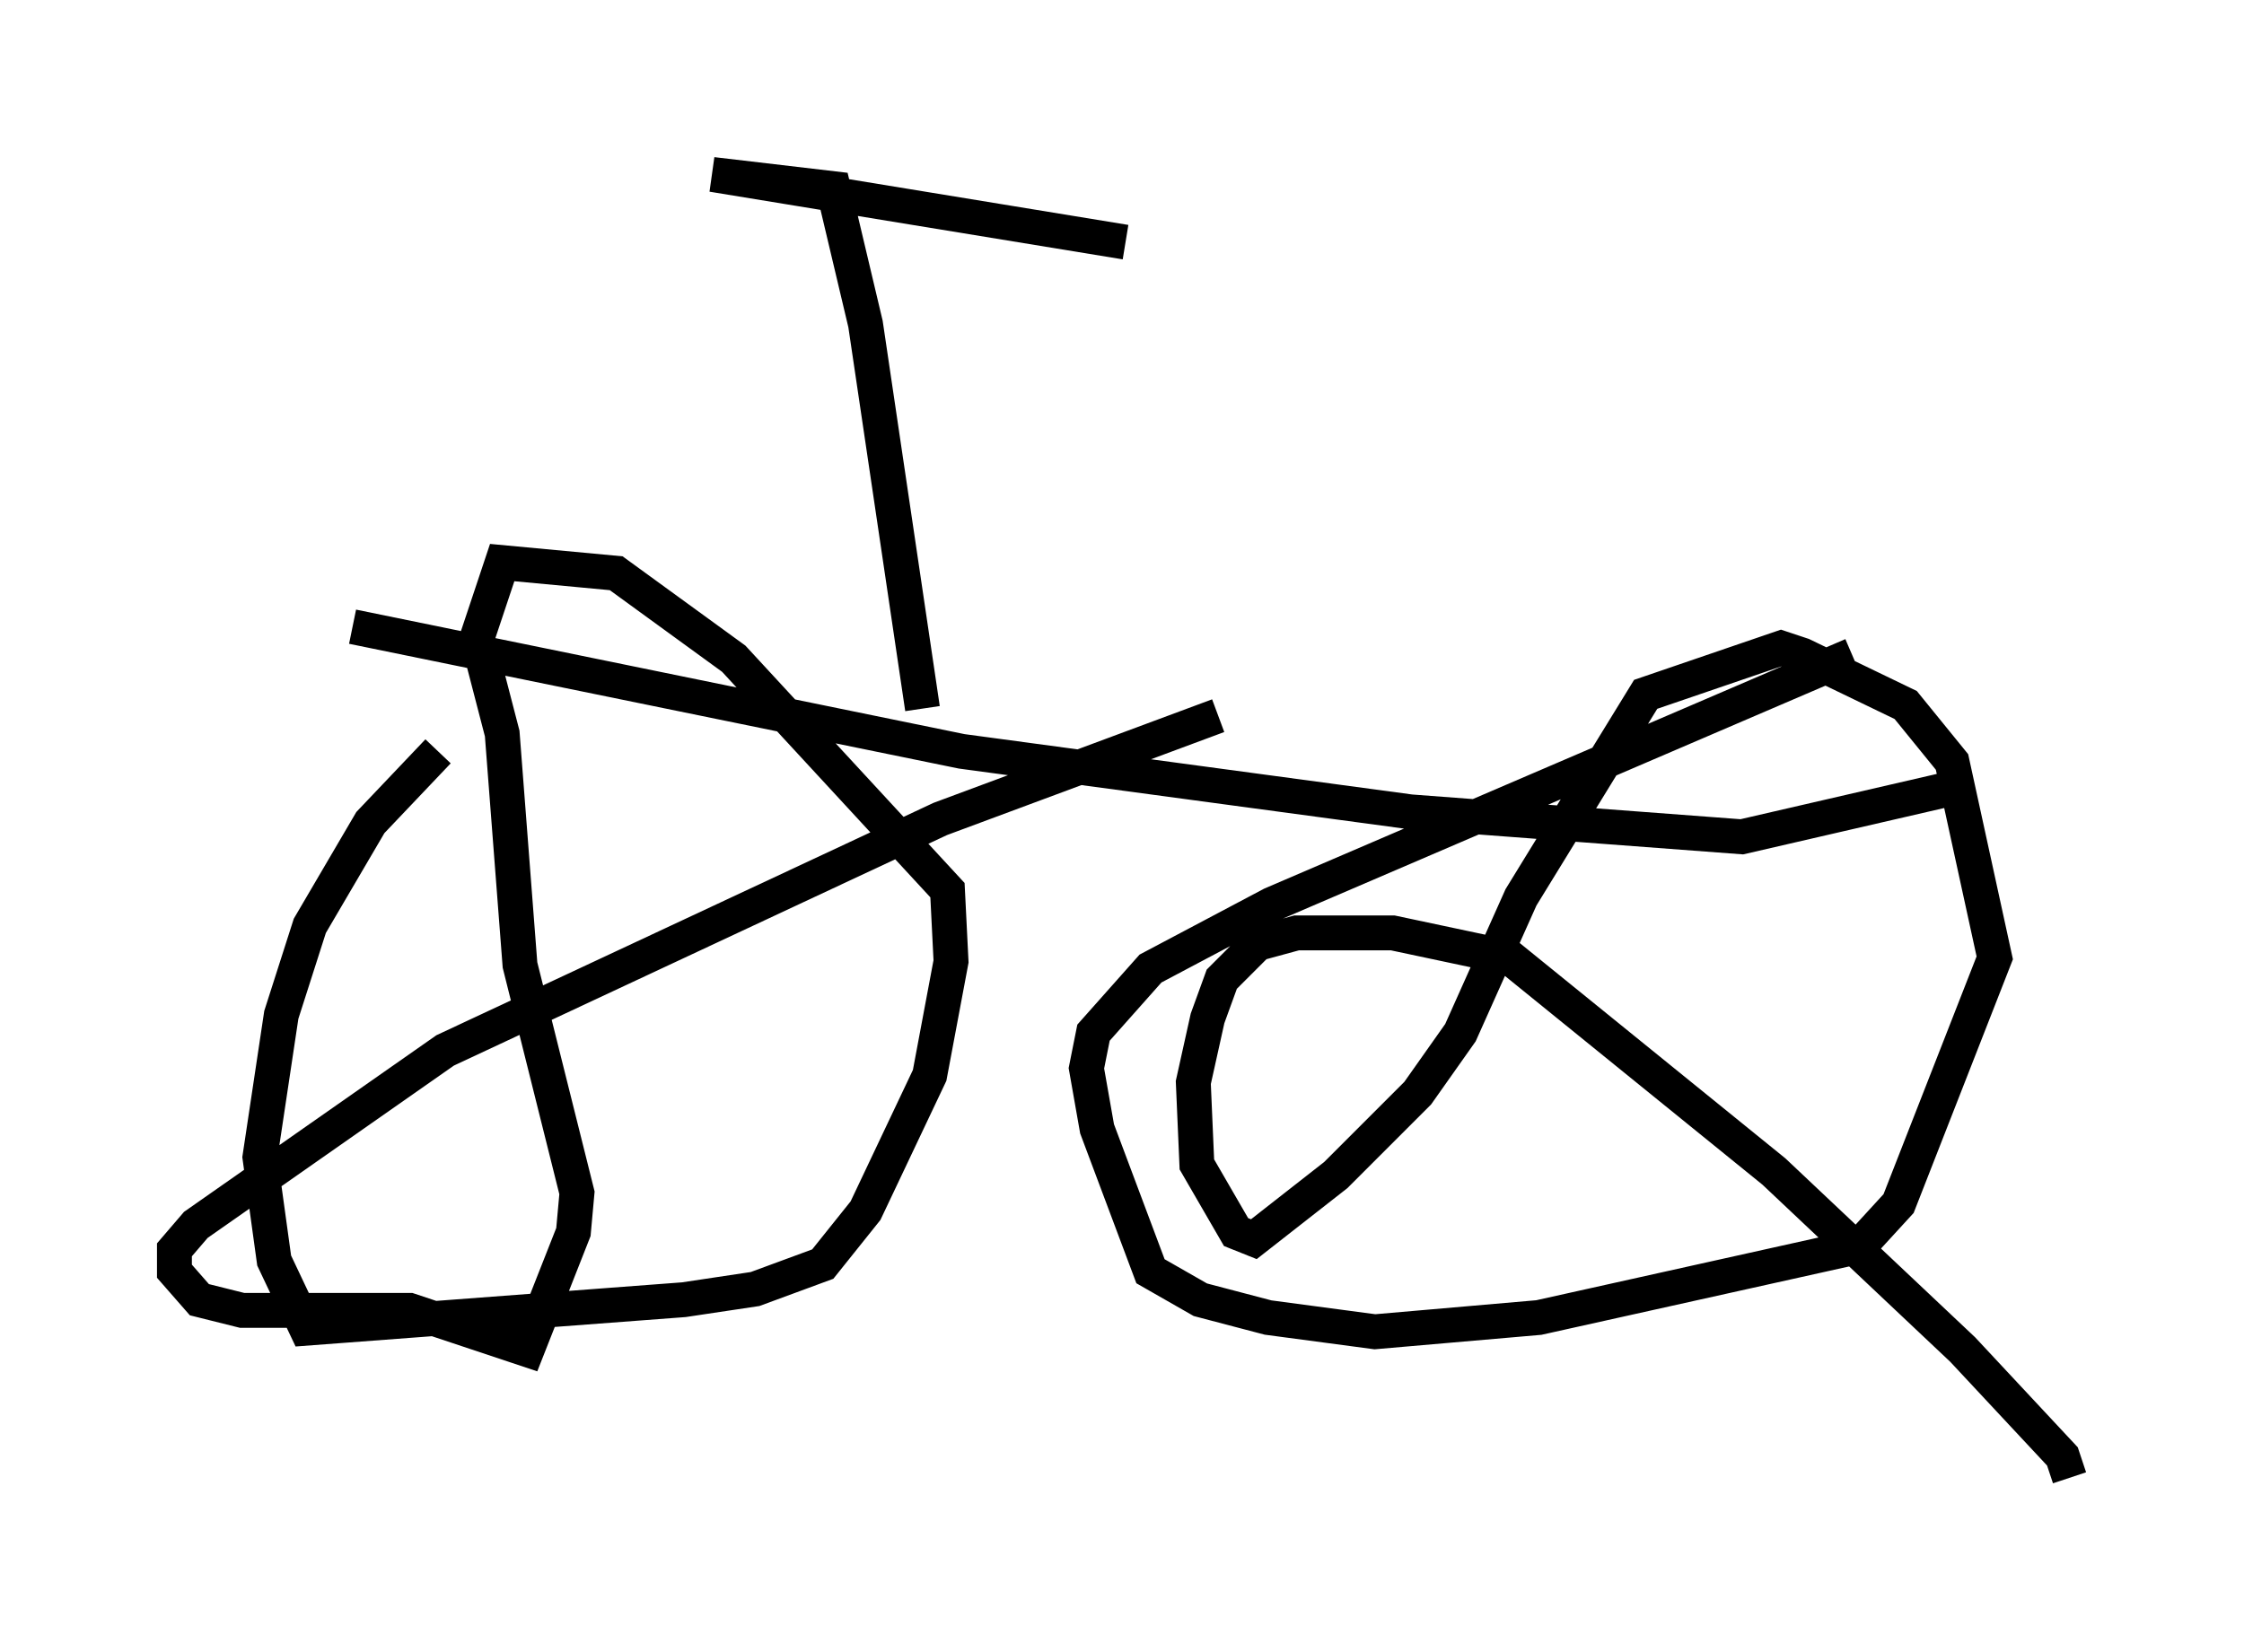 <?xml version="1.0" encoding="utf-8" ?>
<svg baseProfile="full" height="47.363" version="1.1" width="64.309" xmlns="http://www.w3.org/2000/svg" xmlns:ev="http://www.w3.org/2001/xml-events" xmlns:xlink="http://www.w3.org/1999/xlink"><defs /><rect fill="white" height="47.363" width="64.309" x="0" y="0" /><path d="M16.127, 19.292 m-3.573, 2.246 l-1.94, 2.042 -1.735, 2.96 l-0.817, 2.552 -0.613, 4.083 l0.408, 2.96 0.919, 1.94 l10.821, -0.817 2.042, -0.306 l1.94, -0.715 1.225, -1.531 l1.838, -3.879 0.613, -3.267 l-0.102, -2.042 -6.125, -6.635 l-3.369, -2.45 -3.267, -0.306 l-0.715, 2.144 0.715, 2.756 l0.51, 6.635 1.633, 6.533 l-0.102, 1.123 -1.327, 3.369 l-3.369, -1.123 -4.798, 0.0 l-1.225, -0.306 -0.715, -0.817 l0.0, -0.613 0.613, -0.715 l7.146, -5.002 14.19, -6.635 l7.963, -2.96 m18.171, -1.735 l-16.64, 7.146 -3.471, 1.838 l-1.633, 1.838 -0.204, 1.021 l0.306, 1.735 1.531, 4.083 l1.429, 0.817 1.94, 0.51 l3.063, 0.408 4.696, -0.408 l9.188, -2.042 1.123, -1.225 l2.756, -7.044 -1.225, -5.615 l-1.327, -1.633 -2.96, -1.429 l-0.613, -0.204 -3.879, 1.327 l-3.573, 5.819 -1.735, 3.879 l-1.225, 1.735 -2.348, 2.348 l-2.348, 1.838 -0.51, -0.204 l-1.123, -1.94 -0.102, -2.348 l0.408, -1.838 0.408, -1.123 l1.021, -1.021 1.123, -0.306 l2.756, 0.0 3.369, 0.715 l7.554, 6.125 5.41, 5.104 l2.858, 3.063 0.204, 0.613 m-49.205, -24.398 l17.456, 3.573 12.863, 1.735 l9.494, 0.715 6.635, -1.531 m-30.115, -2.144 l-1.633, -11.025 -0.919, -3.879 l-3.471, -0.408 11.842, 1.94 " fill="none" stroke="black" stroke-width="1" /></svg>